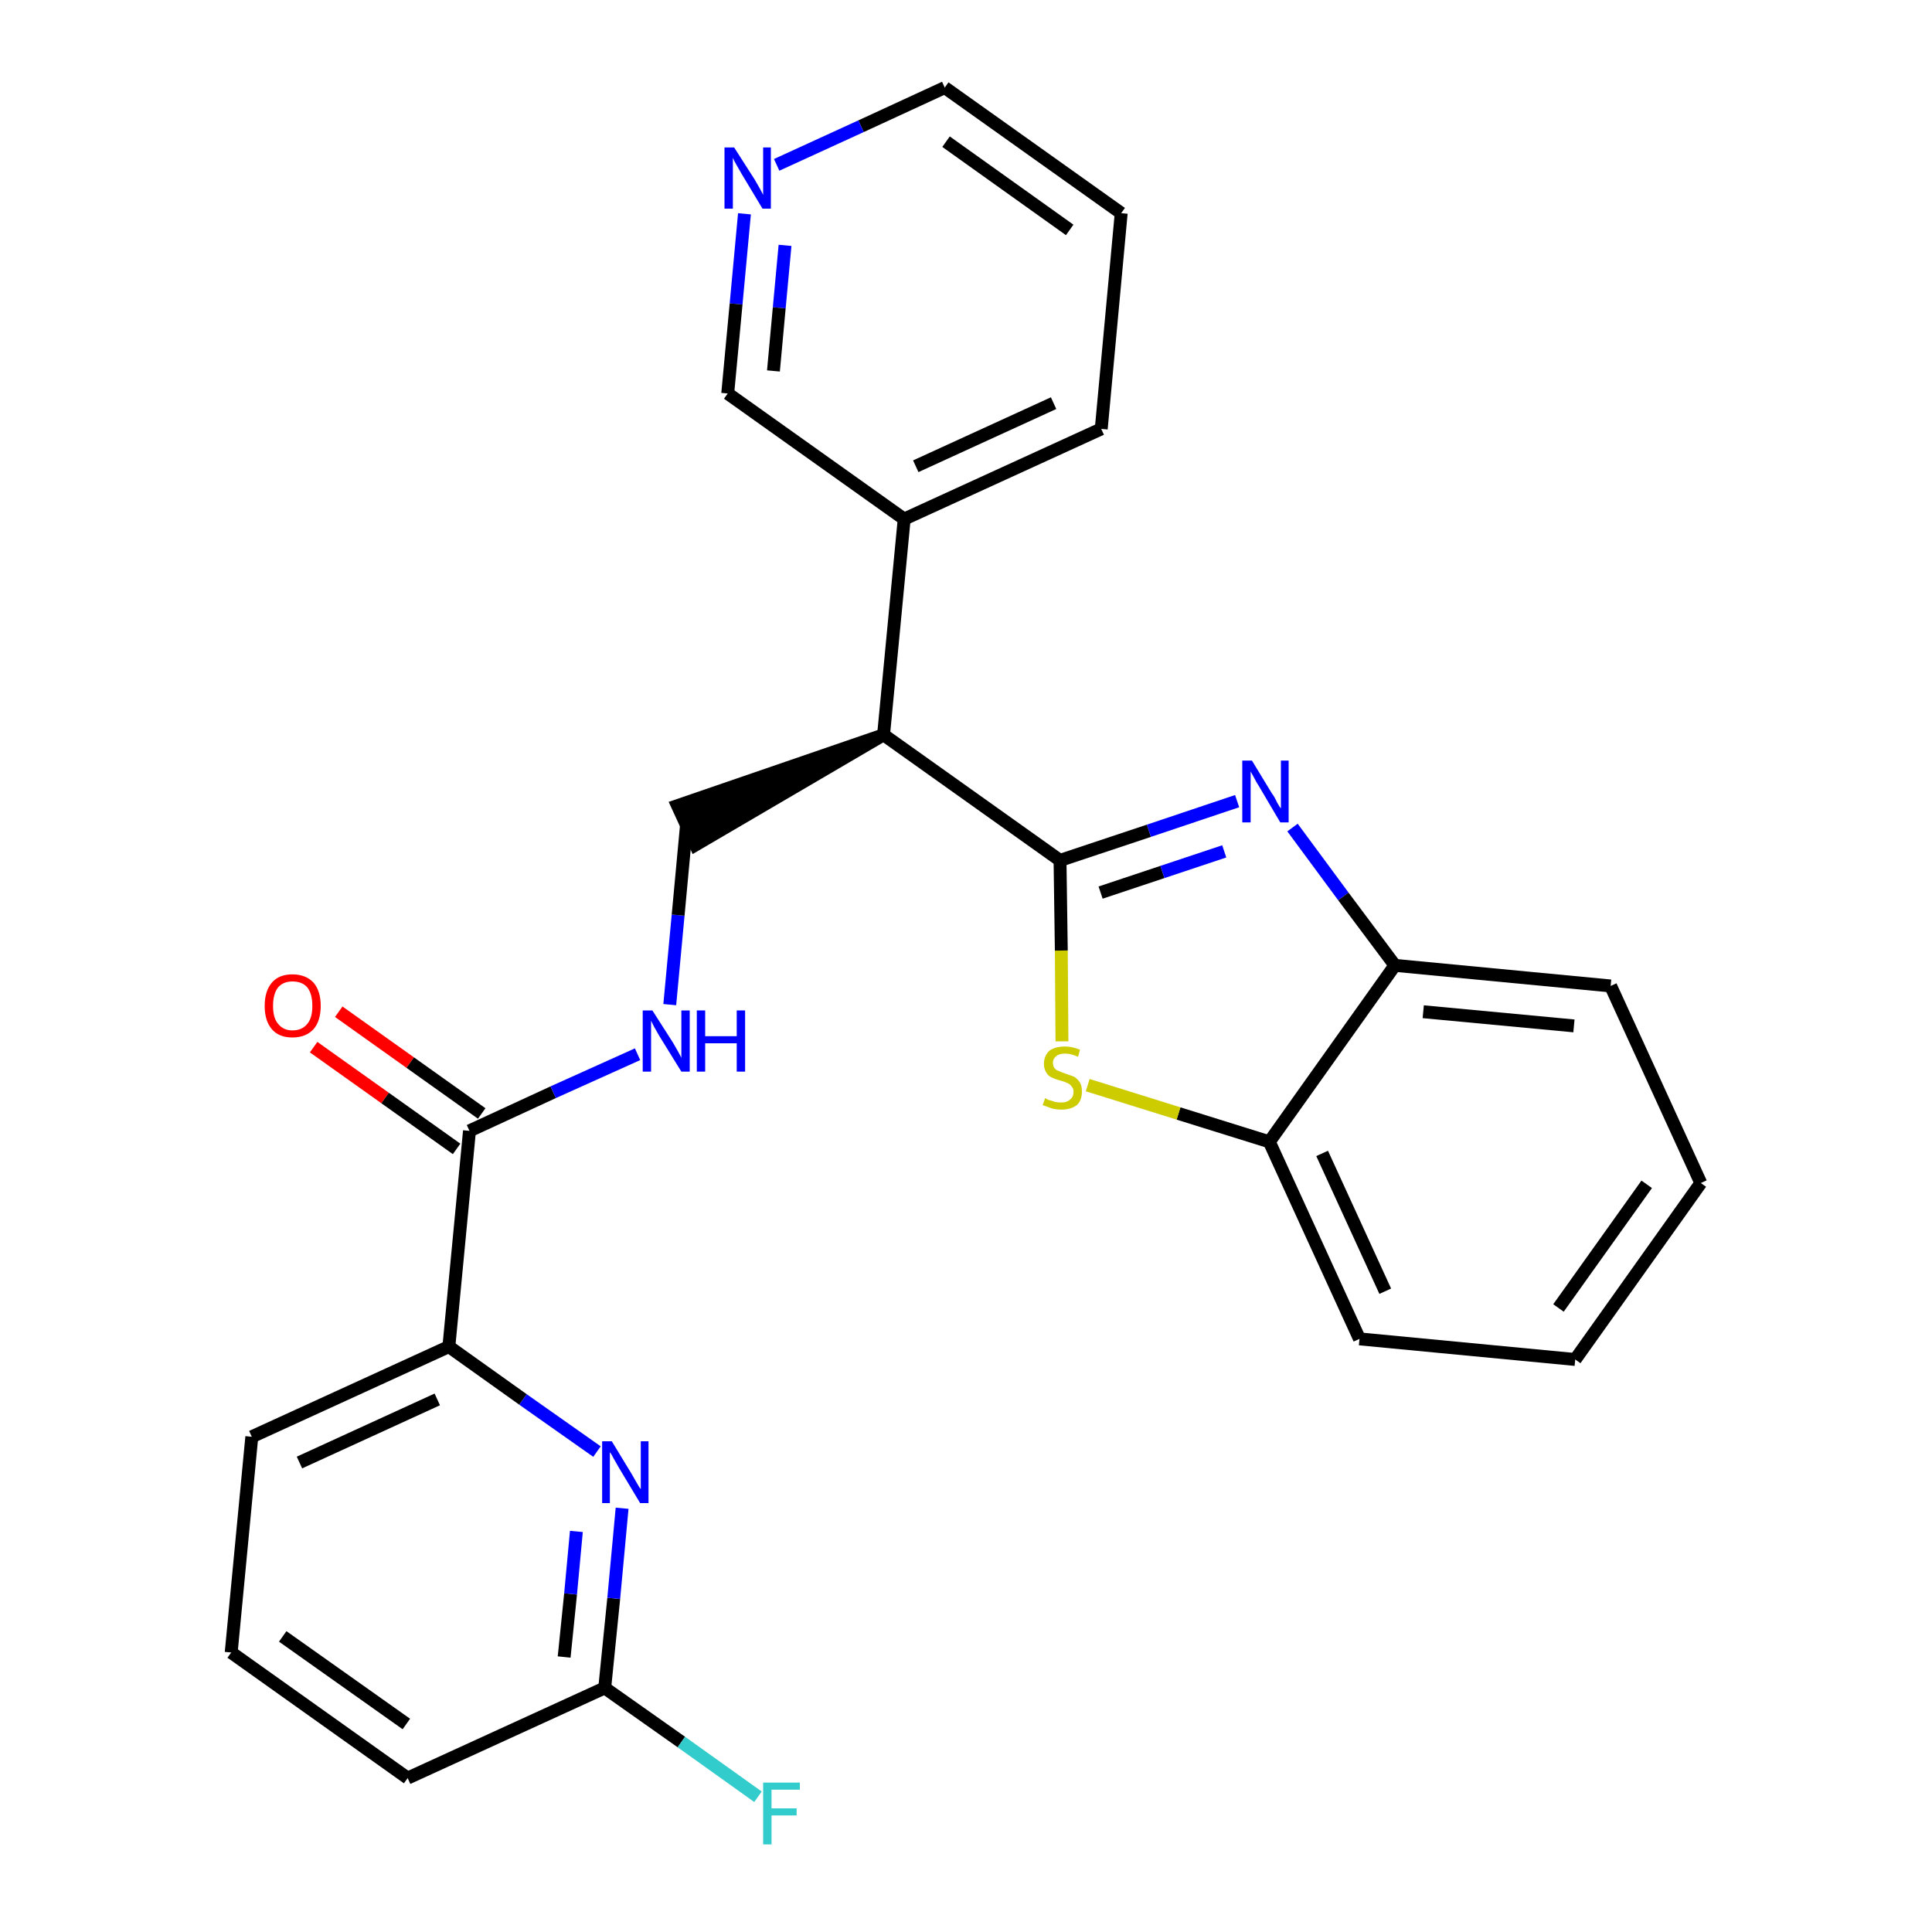 <?xml version='1.0' encoding='iso-8859-1'?>
<svg version='1.1' baseProfile='full'
              xmlns='http://www.w3.org/2000/svg'
                      xmlns:rdkit='http://www.rdkit.org/xml'
                      xmlns:xlink='http://www.w3.org/1999/xlink'
                  xml:space='preserve'
width='300px' height='300px' viewBox='0 0 300 300'>
<!-- END OF HEADER -->
<path class='bond-0 atom-0 atom-1' d='M 48.7,162.6 L 59.8,170.5' style='fill:none;fill-rule:evenodd;stroke:#FF0000;stroke-width:2.0px;stroke-linecap:butt;stroke-linejoin:miter;stroke-opacity:1' />
<path class='bond-0 atom-0 atom-1' d='M 59.8,170.5 L 70.9,178.4' style='fill:none;fill-rule:evenodd;stroke:#000000;stroke-width:2.0px;stroke-linecap:butt;stroke-linejoin:miter;stroke-opacity:1' />
<path class='bond-0 atom-0 atom-1' d='M 52.6,157.1 L 63.7,165.0' style='fill:none;fill-rule:evenodd;stroke:#FF0000;stroke-width:2.0px;stroke-linecap:butt;stroke-linejoin:miter;stroke-opacity:1' />
<path class='bond-0 atom-0 atom-1' d='M 63.7,165.0 L 74.8,172.9' style='fill:none;fill-rule:evenodd;stroke:#000000;stroke-width:2.0px;stroke-linecap:butt;stroke-linejoin:miter;stroke-opacity:1' />
<path class='bond-1 atom-1 atom-2' d='M 72.9,175.6 L 85.9,169.6' style='fill:none;fill-rule:evenodd;stroke:#000000;stroke-width:2.0px;stroke-linecap:butt;stroke-linejoin:miter;stroke-opacity:1' />
<path class='bond-1 atom-1 atom-2' d='M 85.9,169.6 L 99.0,163.7' style='fill:none;fill-rule:evenodd;stroke:#0000FF;stroke-width:2.0px;stroke-linecap:butt;stroke-linejoin:miter;stroke-opacity:1' />
<path class='bond-19 atom-1 atom-20' d='M 72.9,175.6 L 69.7,209.1' style='fill:none;fill-rule:evenodd;stroke:#000000;stroke-width:2.0px;stroke-linecap:butt;stroke-linejoin:miter;stroke-opacity:1' />
<path class='bond-2 atom-2 atom-3' d='M 104.0,156.0 L 105.3,142.1' style='fill:none;fill-rule:evenodd;stroke:#0000FF;stroke-width:2.0px;stroke-linecap:butt;stroke-linejoin:miter;stroke-opacity:1' />
<path class='bond-2 atom-2 atom-3' d='M 105.3,142.1 L 106.6,128.1' style='fill:none;fill-rule:evenodd;stroke:#000000;stroke-width:2.0px;stroke-linecap:butt;stroke-linejoin:miter;stroke-opacity:1' />
<path class='bond-3 atom-4 atom-3' d='M 137.2,114.1 L 105.2,125.1 L 108.0,131.2 Z' style='fill:#000000;fill-rule:evenodd;fill-opacity:1;stroke:#000000;stroke-width:2.0px;stroke-linecap:butt;stroke-linejoin:miter;stroke-opacity:1;' />
<path class='bond-4 atom-4 atom-5' d='M 137.2,114.1 L 140.4,80.6' style='fill:none;fill-rule:evenodd;stroke:#000000;stroke-width:2.0px;stroke-linecap:butt;stroke-linejoin:miter;stroke-opacity:1' />
<path class='bond-10 atom-4 atom-11' d='M 137.2,114.1 L 164.6,133.6' style='fill:none;fill-rule:evenodd;stroke:#000000;stroke-width:2.0px;stroke-linecap:butt;stroke-linejoin:miter;stroke-opacity:1' />
<path class='bond-5 atom-5 atom-6' d='M 140.4,80.6 L 171.0,66.6' style='fill:none;fill-rule:evenodd;stroke:#000000;stroke-width:2.0px;stroke-linecap:butt;stroke-linejoin:miter;stroke-opacity:1' />
<path class='bond-5 atom-5 atom-6' d='M 142.2,72.4 L 163.6,62.6' style='fill:none;fill-rule:evenodd;stroke:#000000;stroke-width:2.0px;stroke-linecap:butt;stroke-linejoin:miter;stroke-opacity:1' />
<path class='bond-26 atom-10 atom-5' d='M 113.0,61.1 L 140.4,80.6' style='fill:none;fill-rule:evenodd;stroke:#000000;stroke-width:2.0px;stroke-linecap:butt;stroke-linejoin:miter;stroke-opacity:1' />
<path class='bond-6 atom-6 atom-7' d='M 171.0,66.6 L 174.1,33.1' style='fill:none;fill-rule:evenodd;stroke:#000000;stroke-width:2.0px;stroke-linecap:butt;stroke-linejoin:miter;stroke-opacity:1' />
<path class='bond-7 atom-7 atom-8' d='M 174.1,33.1 L 146.7,13.6' style='fill:none;fill-rule:evenodd;stroke:#000000;stroke-width:2.0px;stroke-linecap:butt;stroke-linejoin:miter;stroke-opacity:1' />
<path class='bond-7 atom-7 atom-8' d='M 166.1,35.7 L 146.9,22.0' style='fill:none;fill-rule:evenodd;stroke:#000000;stroke-width:2.0px;stroke-linecap:butt;stroke-linejoin:miter;stroke-opacity:1' />
<path class='bond-8 atom-8 atom-9' d='M 146.7,13.6 L 133.7,19.6' style='fill:none;fill-rule:evenodd;stroke:#000000;stroke-width:2.0px;stroke-linecap:butt;stroke-linejoin:miter;stroke-opacity:1' />
<path class='bond-8 atom-8 atom-9' d='M 133.7,19.6 L 120.6,25.6' style='fill:none;fill-rule:evenodd;stroke:#0000FF;stroke-width:2.0px;stroke-linecap:butt;stroke-linejoin:miter;stroke-opacity:1' />
<path class='bond-9 atom-9 atom-10' d='M 115.6,33.2 L 114.3,47.2' style='fill:none;fill-rule:evenodd;stroke:#0000FF;stroke-width:2.0px;stroke-linecap:butt;stroke-linejoin:miter;stroke-opacity:1' />
<path class='bond-9 atom-9 atom-10' d='M 114.3,47.2 L 113.0,61.1' style='fill:none;fill-rule:evenodd;stroke:#000000;stroke-width:2.0px;stroke-linecap:butt;stroke-linejoin:miter;stroke-opacity:1' />
<path class='bond-9 atom-9 atom-10' d='M 121.9,38.1 L 121.0,47.8' style='fill:none;fill-rule:evenodd;stroke:#0000FF;stroke-width:2.0px;stroke-linecap:butt;stroke-linejoin:miter;stroke-opacity:1' />
<path class='bond-9 atom-9 atom-10' d='M 121.0,47.8 L 120.1,57.6' style='fill:none;fill-rule:evenodd;stroke:#000000;stroke-width:2.0px;stroke-linecap:butt;stroke-linejoin:miter;stroke-opacity:1' />
<path class='bond-11 atom-11 atom-12' d='M 164.6,133.6 L 178.4,129.0' style='fill:none;fill-rule:evenodd;stroke:#000000;stroke-width:2.0px;stroke-linecap:butt;stroke-linejoin:miter;stroke-opacity:1' />
<path class='bond-11 atom-11 atom-12' d='M 178.4,129.0 L 192.1,124.4' style='fill:none;fill-rule:evenodd;stroke:#0000FF;stroke-width:2.0px;stroke-linecap:butt;stroke-linejoin:miter;stroke-opacity:1' />
<path class='bond-11 atom-11 atom-12' d='M 170.9,138.6 L 180.5,135.4' style='fill:none;fill-rule:evenodd;stroke:#000000;stroke-width:2.0px;stroke-linecap:butt;stroke-linejoin:miter;stroke-opacity:1' />
<path class='bond-11 atom-11 atom-12' d='M 180.5,135.4 L 190.1,132.2' style='fill:none;fill-rule:evenodd;stroke:#0000FF;stroke-width:2.0px;stroke-linecap:butt;stroke-linejoin:miter;stroke-opacity:1' />
<path class='bond-27 atom-19 atom-11' d='M 164.9,161.7 L 164.8,147.6' style='fill:none;fill-rule:evenodd;stroke:#CCCC00;stroke-width:2.0px;stroke-linecap:butt;stroke-linejoin:miter;stroke-opacity:1' />
<path class='bond-27 atom-19 atom-11' d='M 164.8,147.6 L 164.6,133.6' style='fill:none;fill-rule:evenodd;stroke:#000000;stroke-width:2.0px;stroke-linecap:butt;stroke-linejoin:miter;stroke-opacity:1' />
<path class='bond-12 atom-12 atom-13' d='M 200.7,128.5 L 208.6,139.2' style='fill:none;fill-rule:evenodd;stroke:#0000FF;stroke-width:2.0px;stroke-linecap:butt;stroke-linejoin:miter;stroke-opacity:1' />
<path class='bond-12 atom-12 atom-13' d='M 208.6,139.2 L 216.6,149.9' style='fill:none;fill-rule:evenodd;stroke:#000000;stroke-width:2.0px;stroke-linecap:butt;stroke-linejoin:miter;stroke-opacity:1' />
<path class='bond-13 atom-13 atom-14' d='M 216.6,149.9 L 250.1,153.1' style='fill:none;fill-rule:evenodd;stroke:#000000;stroke-width:2.0px;stroke-linecap:butt;stroke-linejoin:miter;stroke-opacity:1' />
<path class='bond-13 atom-13 atom-14' d='M 221.0,157.1 L 244.4,159.3' style='fill:none;fill-rule:evenodd;stroke:#000000;stroke-width:2.0px;stroke-linecap:butt;stroke-linejoin:miter;stroke-opacity:1' />
<path class='bond-29 atom-18 atom-13' d='M 197.1,177.3 L 216.6,149.9' style='fill:none;fill-rule:evenodd;stroke:#000000;stroke-width:2.0px;stroke-linecap:butt;stroke-linejoin:miter;stroke-opacity:1' />
<path class='bond-14 atom-14 atom-15' d='M 250.1,153.1 L 264.1,183.7' style='fill:none;fill-rule:evenodd;stroke:#000000;stroke-width:2.0px;stroke-linecap:butt;stroke-linejoin:miter;stroke-opacity:1' />
<path class='bond-15 atom-15 atom-16' d='M 264.1,183.7 L 244.6,211.1' style='fill:none;fill-rule:evenodd;stroke:#000000;stroke-width:2.0px;stroke-linecap:butt;stroke-linejoin:miter;stroke-opacity:1' />
<path class='bond-15 atom-15 atom-16' d='M 255.7,183.9 L 242.0,203.1' style='fill:none;fill-rule:evenodd;stroke:#000000;stroke-width:2.0px;stroke-linecap:butt;stroke-linejoin:miter;stroke-opacity:1' />
<path class='bond-16 atom-16 atom-17' d='M 244.6,211.1 L 211.1,207.9' style='fill:none;fill-rule:evenodd;stroke:#000000;stroke-width:2.0px;stroke-linecap:butt;stroke-linejoin:miter;stroke-opacity:1' />
<path class='bond-17 atom-17 atom-18' d='M 211.1,207.9 L 197.1,177.3' style='fill:none;fill-rule:evenodd;stroke:#000000;stroke-width:2.0px;stroke-linecap:butt;stroke-linejoin:miter;stroke-opacity:1' />
<path class='bond-17 atom-17 atom-18' d='M 215.1,200.5 L 205.3,179.1' style='fill:none;fill-rule:evenodd;stroke:#000000;stroke-width:2.0px;stroke-linecap:butt;stroke-linejoin:miter;stroke-opacity:1' />
<path class='bond-18 atom-18 atom-19' d='M 197.1,177.3 L 183.0,172.9' style='fill:none;fill-rule:evenodd;stroke:#000000;stroke-width:2.0px;stroke-linecap:butt;stroke-linejoin:miter;stroke-opacity:1' />
<path class='bond-18 atom-18 atom-19' d='M 183.0,172.9 L 168.9,168.5' style='fill:none;fill-rule:evenodd;stroke:#CCCC00;stroke-width:2.0px;stroke-linecap:butt;stroke-linejoin:miter;stroke-opacity:1' />
<path class='bond-20 atom-20 atom-21' d='M 69.7,209.1 L 39.1,223.1' style='fill:none;fill-rule:evenodd;stroke:#000000;stroke-width:2.0px;stroke-linecap:butt;stroke-linejoin:miter;stroke-opacity:1' />
<path class='bond-20 atom-20 atom-21' d='M 67.9,217.3 L 46.5,227.1' style='fill:none;fill-rule:evenodd;stroke:#000000;stroke-width:2.0px;stroke-linecap:butt;stroke-linejoin:miter;stroke-opacity:1' />
<path class='bond-28 atom-26 atom-20' d='M 92.7,225.4 L 81.2,217.3' style='fill:none;fill-rule:evenodd;stroke:#0000FF;stroke-width:2.0px;stroke-linecap:butt;stroke-linejoin:miter;stroke-opacity:1' />
<path class='bond-28 atom-26 atom-20' d='M 81.2,217.3 L 69.7,209.1' style='fill:none;fill-rule:evenodd;stroke:#000000;stroke-width:2.0px;stroke-linecap:butt;stroke-linejoin:miter;stroke-opacity:1' />
<path class='bond-21 atom-21 atom-22' d='M 39.1,223.1 L 35.9,256.6' style='fill:none;fill-rule:evenodd;stroke:#000000;stroke-width:2.0px;stroke-linecap:butt;stroke-linejoin:miter;stroke-opacity:1' />
<path class='bond-22 atom-22 atom-23' d='M 35.9,256.6 L 63.3,276.1' style='fill:none;fill-rule:evenodd;stroke:#000000;stroke-width:2.0px;stroke-linecap:butt;stroke-linejoin:miter;stroke-opacity:1' />
<path class='bond-22 atom-22 atom-23' d='M 43.9,254.1 L 63.1,267.7' style='fill:none;fill-rule:evenodd;stroke:#000000;stroke-width:2.0px;stroke-linecap:butt;stroke-linejoin:miter;stroke-opacity:1' />
<path class='bond-23 atom-23 atom-24' d='M 63.3,276.1 L 93.9,262.1' style='fill:none;fill-rule:evenodd;stroke:#000000;stroke-width:2.0px;stroke-linecap:butt;stroke-linejoin:miter;stroke-opacity:1' />
<path class='bond-24 atom-24 atom-25' d='M 93.9,262.1 L 105.8,270.5' style='fill:none;fill-rule:evenodd;stroke:#000000;stroke-width:2.0px;stroke-linecap:butt;stroke-linejoin:miter;stroke-opacity:1' />
<path class='bond-24 atom-24 atom-25' d='M 105.8,270.5 L 117.7,279.0' style='fill:none;fill-rule:evenodd;stroke:#33CCCC;stroke-width:2.0px;stroke-linecap:butt;stroke-linejoin:miter;stroke-opacity:1' />
<path class='bond-25 atom-24 atom-26' d='M 93.9,262.1 L 95.3,248.2' style='fill:none;fill-rule:evenodd;stroke:#000000;stroke-width:2.0px;stroke-linecap:butt;stroke-linejoin:miter;stroke-opacity:1' />
<path class='bond-25 atom-24 atom-26' d='M 95.3,248.2 L 96.6,234.2' style='fill:none;fill-rule:evenodd;stroke:#0000FF;stroke-width:2.0px;stroke-linecap:butt;stroke-linejoin:miter;stroke-opacity:1' />
<path class='bond-25 atom-24 atom-26' d='M 87.6,257.3 L 88.6,247.5' style='fill:none;fill-rule:evenodd;stroke:#000000;stroke-width:2.0px;stroke-linecap:butt;stroke-linejoin:miter;stroke-opacity:1' />
<path class='bond-25 atom-24 atom-26' d='M 88.6,247.5 L 89.5,237.8' style='fill:none;fill-rule:evenodd;stroke:#0000FF;stroke-width:2.0px;stroke-linecap:butt;stroke-linejoin:miter;stroke-opacity:1' />
<path  class='atom-0' d='M 41.1 156.2
Q 41.1 153.9, 42.2 152.6
Q 43.3 151.3, 45.4 151.3
Q 47.5 151.3, 48.7 152.6
Q 49.8 153.9, 49.8 156.2
Q 49.8 158.5, 48.7 159.8
Q 47.5 161.1, 45.4 161.1
Q 43.3 161.1, 42.2 159.8
Q 41.1 158.5, 41.1 156.2
M 45.4 160.0
Q 46.9 160.0, 47.7 159.0
Q 48.5 158.1, 48.5 156.2
Q 48.5 154.3, 47.7 153.3
Q 46.9 152.4, 45.4 152.4
Q 44.0 152.4, 43.2 153.3
Q 42.4 154.3, 42.4 156.2
Q 42.4 158.1, 43.2 159.0
Q 44.0 160.0, 45.4 160.0
' fill='#FF0000'/>
<path  class='atom-2' d='M 101.3 156.9
L 104.5 161.9
Q 104.8 162.4, 105.3 163.3
Q 105.8 164.2, 105.8 164.3
L 105.8 156.9
L 107.1 156.9
L 107.1 166.4
L 105.8 166.4
L 102.4 160.9
Q 102.0 160.2, 101.6 159.5
Q 101.2 158.7, 101.1 158.5
L 101.1 166.4
L 99.8 166.4
L 99.8 156.9
L 101.3 156.9
' fill='#0000FF'/>
<path  class='atom-2' d='M 108.2 156.9
L 109.5 156.9
L 109.5 160.9
L 114.4 160.9
L 114.4 156.9
L 115.7 156.9
L 115.7 166.4
L 114.4 166.4
L 114.4 162.0
L 109.5 162.0
L 109.5 166.4
L 108.2 166.4
L 108.2 156.9
' fill='#0000FF'/>
<path  class='atom-9' d='M 114.0 22.9
L 117.2 27.9
Q 117.5 28.4, 118.0 29.3
Q 118.5 30.2, 118.5 30.3
L 118.5 22.9
L 119.7 22.9
L 119.7 32.4
L 118.4 32.4
L 115.1 26.9
Q 114.7 26.2, 114.3 25.5
Q 113.9 24.8, 113.8 24.5
L 113.8 32.4
L 112.5 32.4
L 112.5 22.9
L 114.0 22.9
' fill='#0000FF'/>
<path  class='atom-12' d='M 194.4 118.1
L 197.5 123.2
Q 197.9 123.7, 198.3 124.6
Q 198.8 125.5, 198.9 125.5
L 198.9 118.1
L 200.1 118.1
L 200.1 127.7
L 198.8 127.7
L 195.5 122.1
Q 195.1 121.5, 194.7 120.7
Q 194.3 120.0, 194.2 119.8
L 194.2 127.7
L 192.9 127.7
L 192.9 118.1
L 194.4 118.1
' fill='#0000FF'/>
<path  class='atom-19' d='M 162.3 170.5
Q 162.4 170.6, 162.8 170.8
Q 163.3 170.9, 163.8 171.1
Q 164.3 171.2, 164.8 171.2
Q 165.7 171.2, 166.2 170.7
Q 166.7 170.3, 166.7 169.5
Q 166.7 169.0, 166.4 168.7
Q 166.2 168.4, 165.8 168.2
Q 165.4 168.0, 164.7 167.8
Q 163.9 167.6, 163.3 167.3
Q 162.8 167.1, 162.5 166.6
Q 162.1 166.0, 162.1 165.2
Q 162.1 164.0, 162.9 163.2
Q 163.8 162.5, 165.4 162.5
Q 166.5 162.5, 167.7 163.0
L 167.4 164.1
Q 166.3 163.6, 165.4 163.6
Q 164.5 163.6, 164.0 164.0
Q 163.5 164.4, 163.5 165.0
Q 163.5 165.5, 163.7 165.8
Q 164.0 166.2, 164.4 166.3
Q 164.8 166.5, 165.4 166.7
Q 166.3 167.0, 166.8 167.2
Q 167.3 167.5, 167.7 168.1
Q 168.0 168.6, 168.0 169.5
Q 168.0 170.9, 167.2 171.6
Q 166.3 172.3, 164.8 172.3
Q 164.0 172.3, 163.3 172.1
Q 162.7 171.9, 161.9 171.6
L 162.3 170.5
' fill='#CCCC00'/>
<path  class='atom-25' d='M 118.5 276.8
L 124.2 276.8
L 124.2 277.9
L 119.8 277.9
L 119.8 280.8
L 123.7 280.8
L 123.7 281.9
L 119.8 281.9
L 119.8 286.4
L 118.5 286.4
L 118.5 276.8
' fill='#33CCCC'/>
<path  class='atom-26' d='M 95.0 223.8
L 98.1 228.9
Q 98.4 229.4, 98.9 230.3
Q 99.4 231.2, 99.5 231.2
L 99.5 223.8
L 100.7 223.8
L 100.7 233.4
L 99.4 233.4
L 96.1 227.9
Q 95.7 227.2, 95.3 226.5
Q 94.9 225.7, 94.7 225.5
L 94.7 233.4
L 93.5 233.4
L 93.5 223.8
L 95.0 223.8
' fill='#0000FF'/>
</svg>

